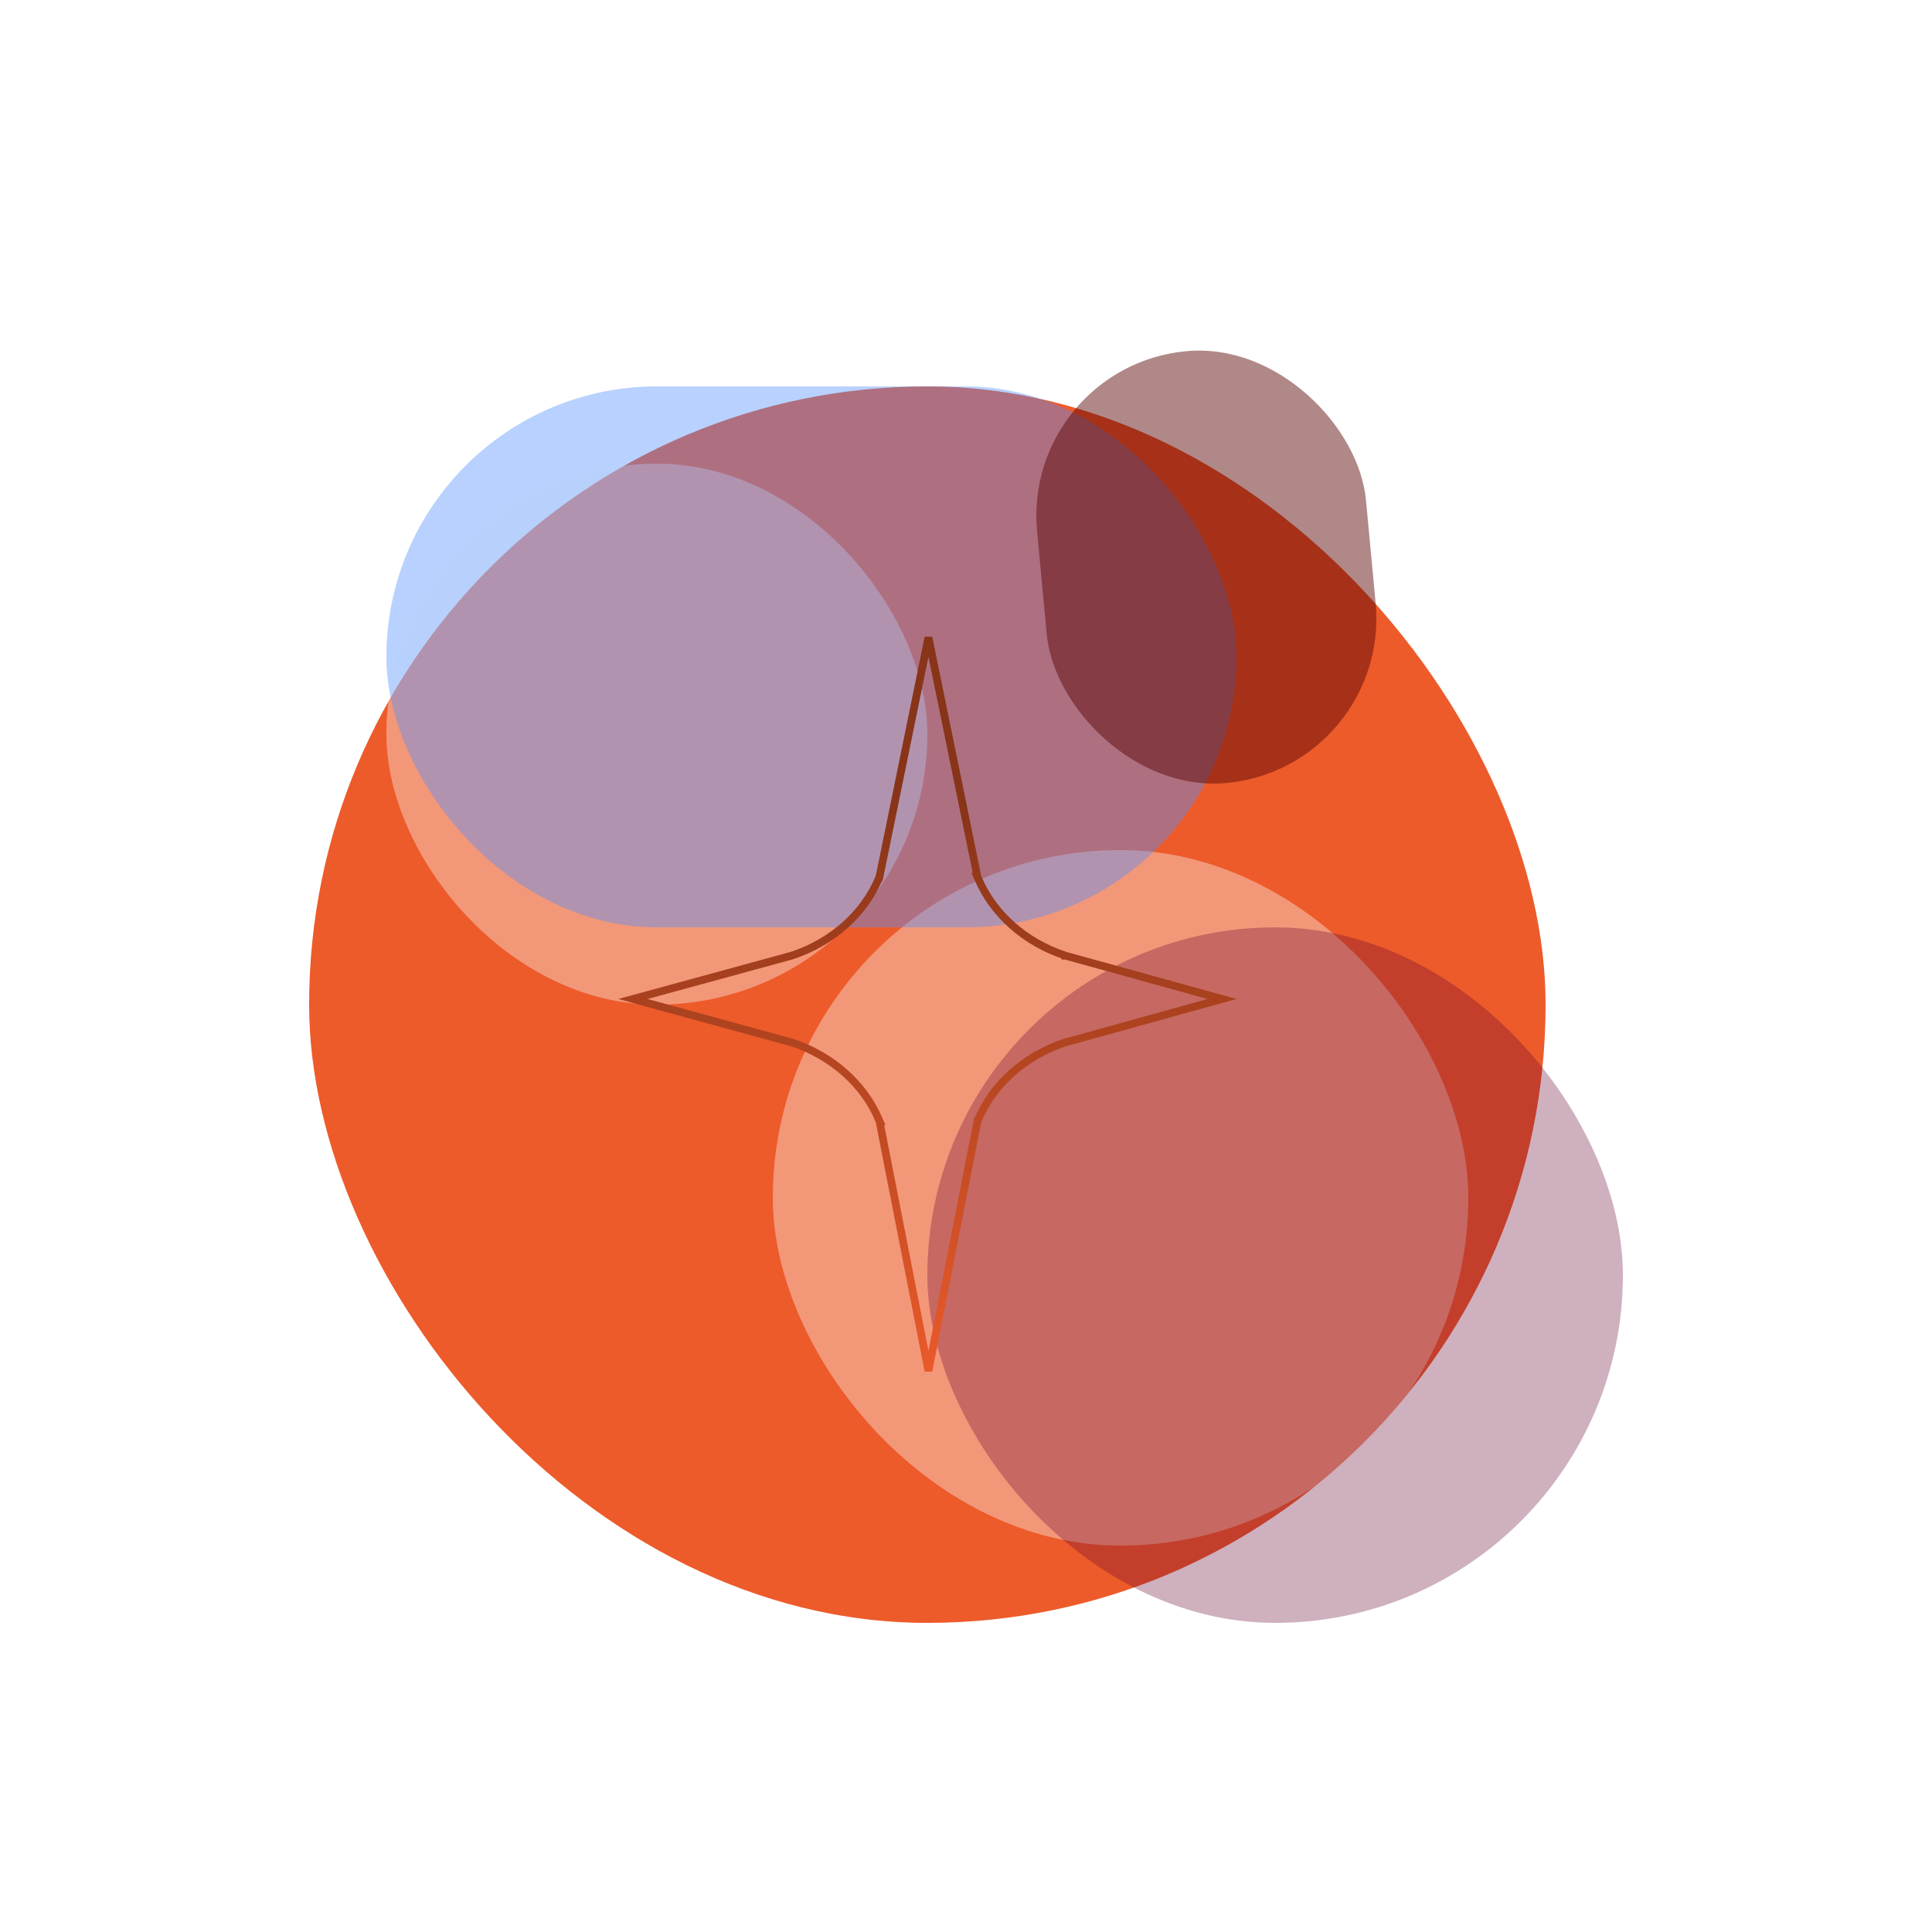 <svg width="25" height="25" viewBox="0 0 25 25" fill="none" xmlns="http://www.w3.org/2000/svg">
<g filter="url(#filter0_f_145_4)">
<rect x="4" y="5" width="16" height="16" rx="8" fill="#ED5B2B"/>
</g>
<g filter="url(#filter1_f_145_4)">
<rect x="10" y="11" width="9" height="9" rx="4.5" fill="#FCFAF8" fill-opacity="0.38"/>
</g>
<g filter="url(#filter2_f_145_4)">
<rect x="5" y="6" width="7" height="7" rx="3.5" fill="#FCFAF8" fill-opacity="0.38"/>
</g>
<g filter="url(#filter3_f_145_4)">
<rect x="5" y="5" width="11" height="7" rx="3.5" fill="#548FFB" fill-opacity="0.41"/>
</g>
<g filter="url(#filter4_f_145_4)">
<rect x="13.22" y="4.744" width="4.275" height="5.612" rx="2.137" transform="rotate(-5.357 13.22 4.744)" fill="#590303" fill-opacity="0.47"/>
</g>
<g filter="url(#filter5_f_145_4)">
<rect x="12" y="12" width="9" height="9" rx="4.5" fill="#64032F" fill-opacity="0.31"/>
</g>
<path d="M12.648 11.345L12.647 11.345L12.651 11.354C12.846 11.825 13.263 12.194 13.786 12.366L13.786 12.367L13.789 12.367L15.813 12.927L13.789 13.488L13.789 13.488L13.786 13.488C13.262 13.661 12.846 14.031 12.651 14.501L12.65 14.501L12.648 14.51L12.014 17.74L11.381 14.51L11.382 14.51L11.378 14.501C11.183 14.03 10.766 13.661 10.243 13.488L10.243 13.488L10.24 13.488L8.19 12.927L10.24 12.367L10.24 12.367L10.243 12.366C10.768 12.194 11.183 11.824 11.378 11.354L11.379 11.354L11.381 11.345L12.014 8.249L12.648 11.345Z" stroke="url(#paint0_linear_145_4)" stroke-width="0.1"/>
<defs>
<filter id="filter0_f_145_4" x="0.1" y="1.1" width="23.8" height="23.8" filterUnits="userSpaceOnUse" color-interpolation-filters="sRGB">
<feFlood flood-opacity="0" result="BackgroundImageFix"/>
<feBlend mode="normal" in="SourceGraphic" in2="BackgroundImageFix" result="shape"/>
<feGaussianBlur stdDeviation="1.95" result="effect1_foregroundBlur_145_4"/>
</filter>
<filter id="filter1_f_145_4" x="6.1" y="7.1" width="16.8" height="16.8" filterUnits="userSpaceOnUse" color-interpolation-filters="sRGB">
<feFlood flood-opacity="0" result="BackgroundImageFix"/>
<feBlend mode="normal" in="SourceGraphic" in2="BackgroundImageFix" result="shape"/>
<feGaussianBlur stdDeviation="1.95" result="effect1_foregroundBlur_145_4"/>
</filter>
<filter id="filter2_f_145_4" x="1.1" y="2.1" width="14.8" height="14.8" filterUnits="userSpaceOnUse" color-interpolation-filters="sRGB">
<feFlood flood-opacity="0" result="BackgroundImageFix"/>
<feBlend mode="normal" in="SourceGraphic" in2="BackgroundImageFix" result="shape"/>
<feGaussianBlur stdDeviation="1.95" result="effect1_foregroundBlur_145_4"/>
</filter>
<filter id="filter3_f_145_4" x="1.1" y="1.1" width="18.8" height="14.8" filterUnits="userSpaceOnUse" color-interpolation-filters="sRGB">
<feFlood flood-opacity="0" result="BackgroundImageFix"/>
<feBlend mode="normal" in="SourceGraphic" in2="BackgroundImageFix" result="shape"/>
<feGaussianBlur stdDeviation="1.95" result="effect1_foregroundBlur_145_4"/>
</filter>
<filter id="filter4_f_145_4" x="9.51" y="0.635" width="12.2" height="13.407" filterUnits="userSpaceOnUse" color-interpolation-filters="sRGB">
<feFlood flood-opacity="0" result="BackgroundImageFix"/>
<feBlend mode="normal" in="SourceGraphic" in2="BackgroundImageFix" result="shape"/>
<feGaussianBlur stdDeviation="1.95" result="effect1_foregroundBlur_145_4"/>
</filter>
<filter id="filter5_f_145_4" x="8.1" y="8.1" width="16.8" height="16.8" filterUnits="userSpaceOnUse" color-interpolation-filters="sRGB">
<feFlood flood-opacity="0" result="BackgroundImageFix"/>
<feBlend mode="normal" in="SourceGraphic" in2="BackgroundImageFix" result="shape"/>
<feGaussianBlur stdDeviation="1.95" result="effect1_foregroundBlur_145_4"/>
</filter>
<linearGradient id="paint0_linear_145_4" x1="12" y1="8" x2="12" y2="18" gradientUnits="userSpaceOnUse">
<stop offset="0.236" stop-color="#873418"/>
<stop offset="1" stop-color="#ED5B2B"/>
</linearGradient>
</defs>
</svg>
